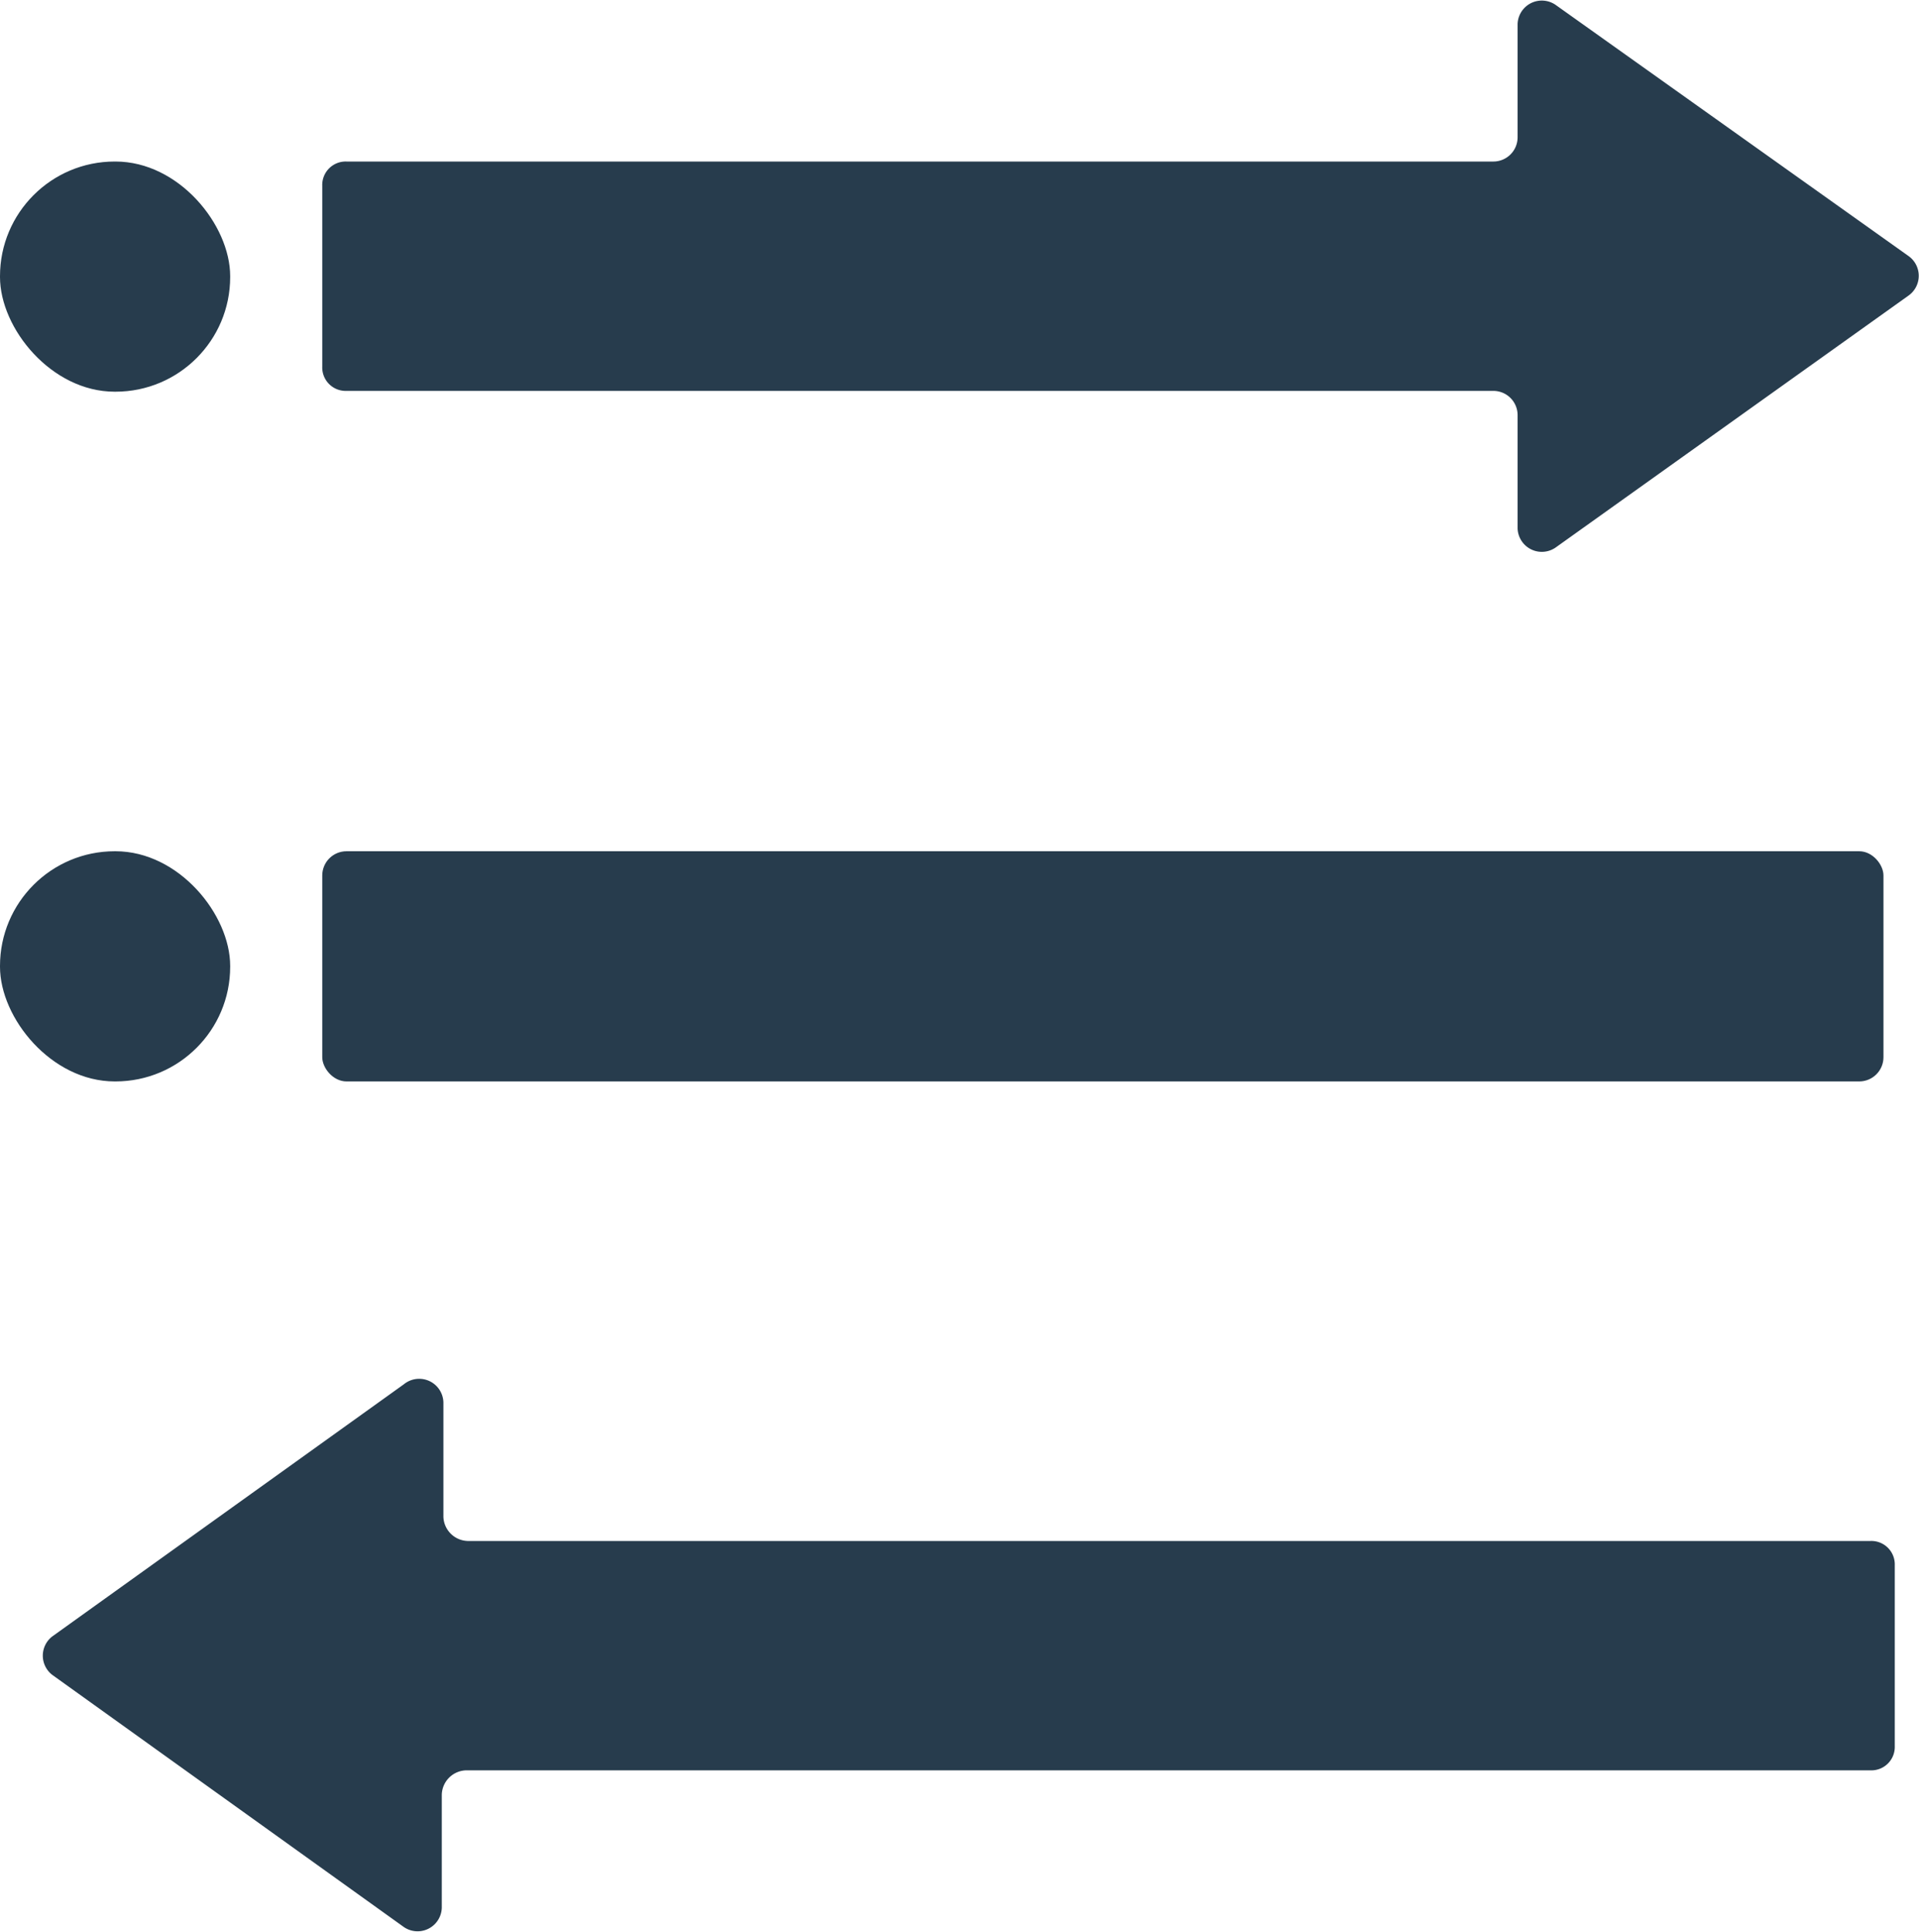 <svg height="23.92" viewBox="0 0 23.76 23.92" width="23.76" xmlns="http://www.w3.org/2000/svg"><g fill="#273c4d"><path d="m18.49 2h-14.2a.29.29 0 0 0 -.3.3v2.24a.29.29 0 0 0 .3.3h14.2a.3.3 0 0 1 .3.3v1.4a.3.3 0 0 0 .47.24l4.37-3.12a.3.3 0 0 0 0-.49l-4.37-3.11a.3.3 0 0 0 -.47.24v1.4a.3.3 0 0 1 -.3.3z" fill-rule="evenodd"/><path d="m5.79 21.92h17.37a.29.29 0 0 0 .3-.3v-2.24a.29.29 0 0 0 -.3-.3h-17.37a.31.31 0 0 1 -.3-.3v-1.4a.3.3 0 0 0 -.49-.24l-4.35 3.12a.3.3 0 0 0 0 .48l4.35 3.12a.3.3 0 0 0 .47-.24v-1.4a.31.31 0 0 1 .32-.3z" fill-rule="evenodd"/><rect height="2.85" rx=".3" width="19.33" x="3.99" y="10.54"/><rect height="2.85" rx="1.42" width="2.85" y="10.54"/><rect height="2.85" rx="1.42" width="2.85" y="2"/></g></svg>